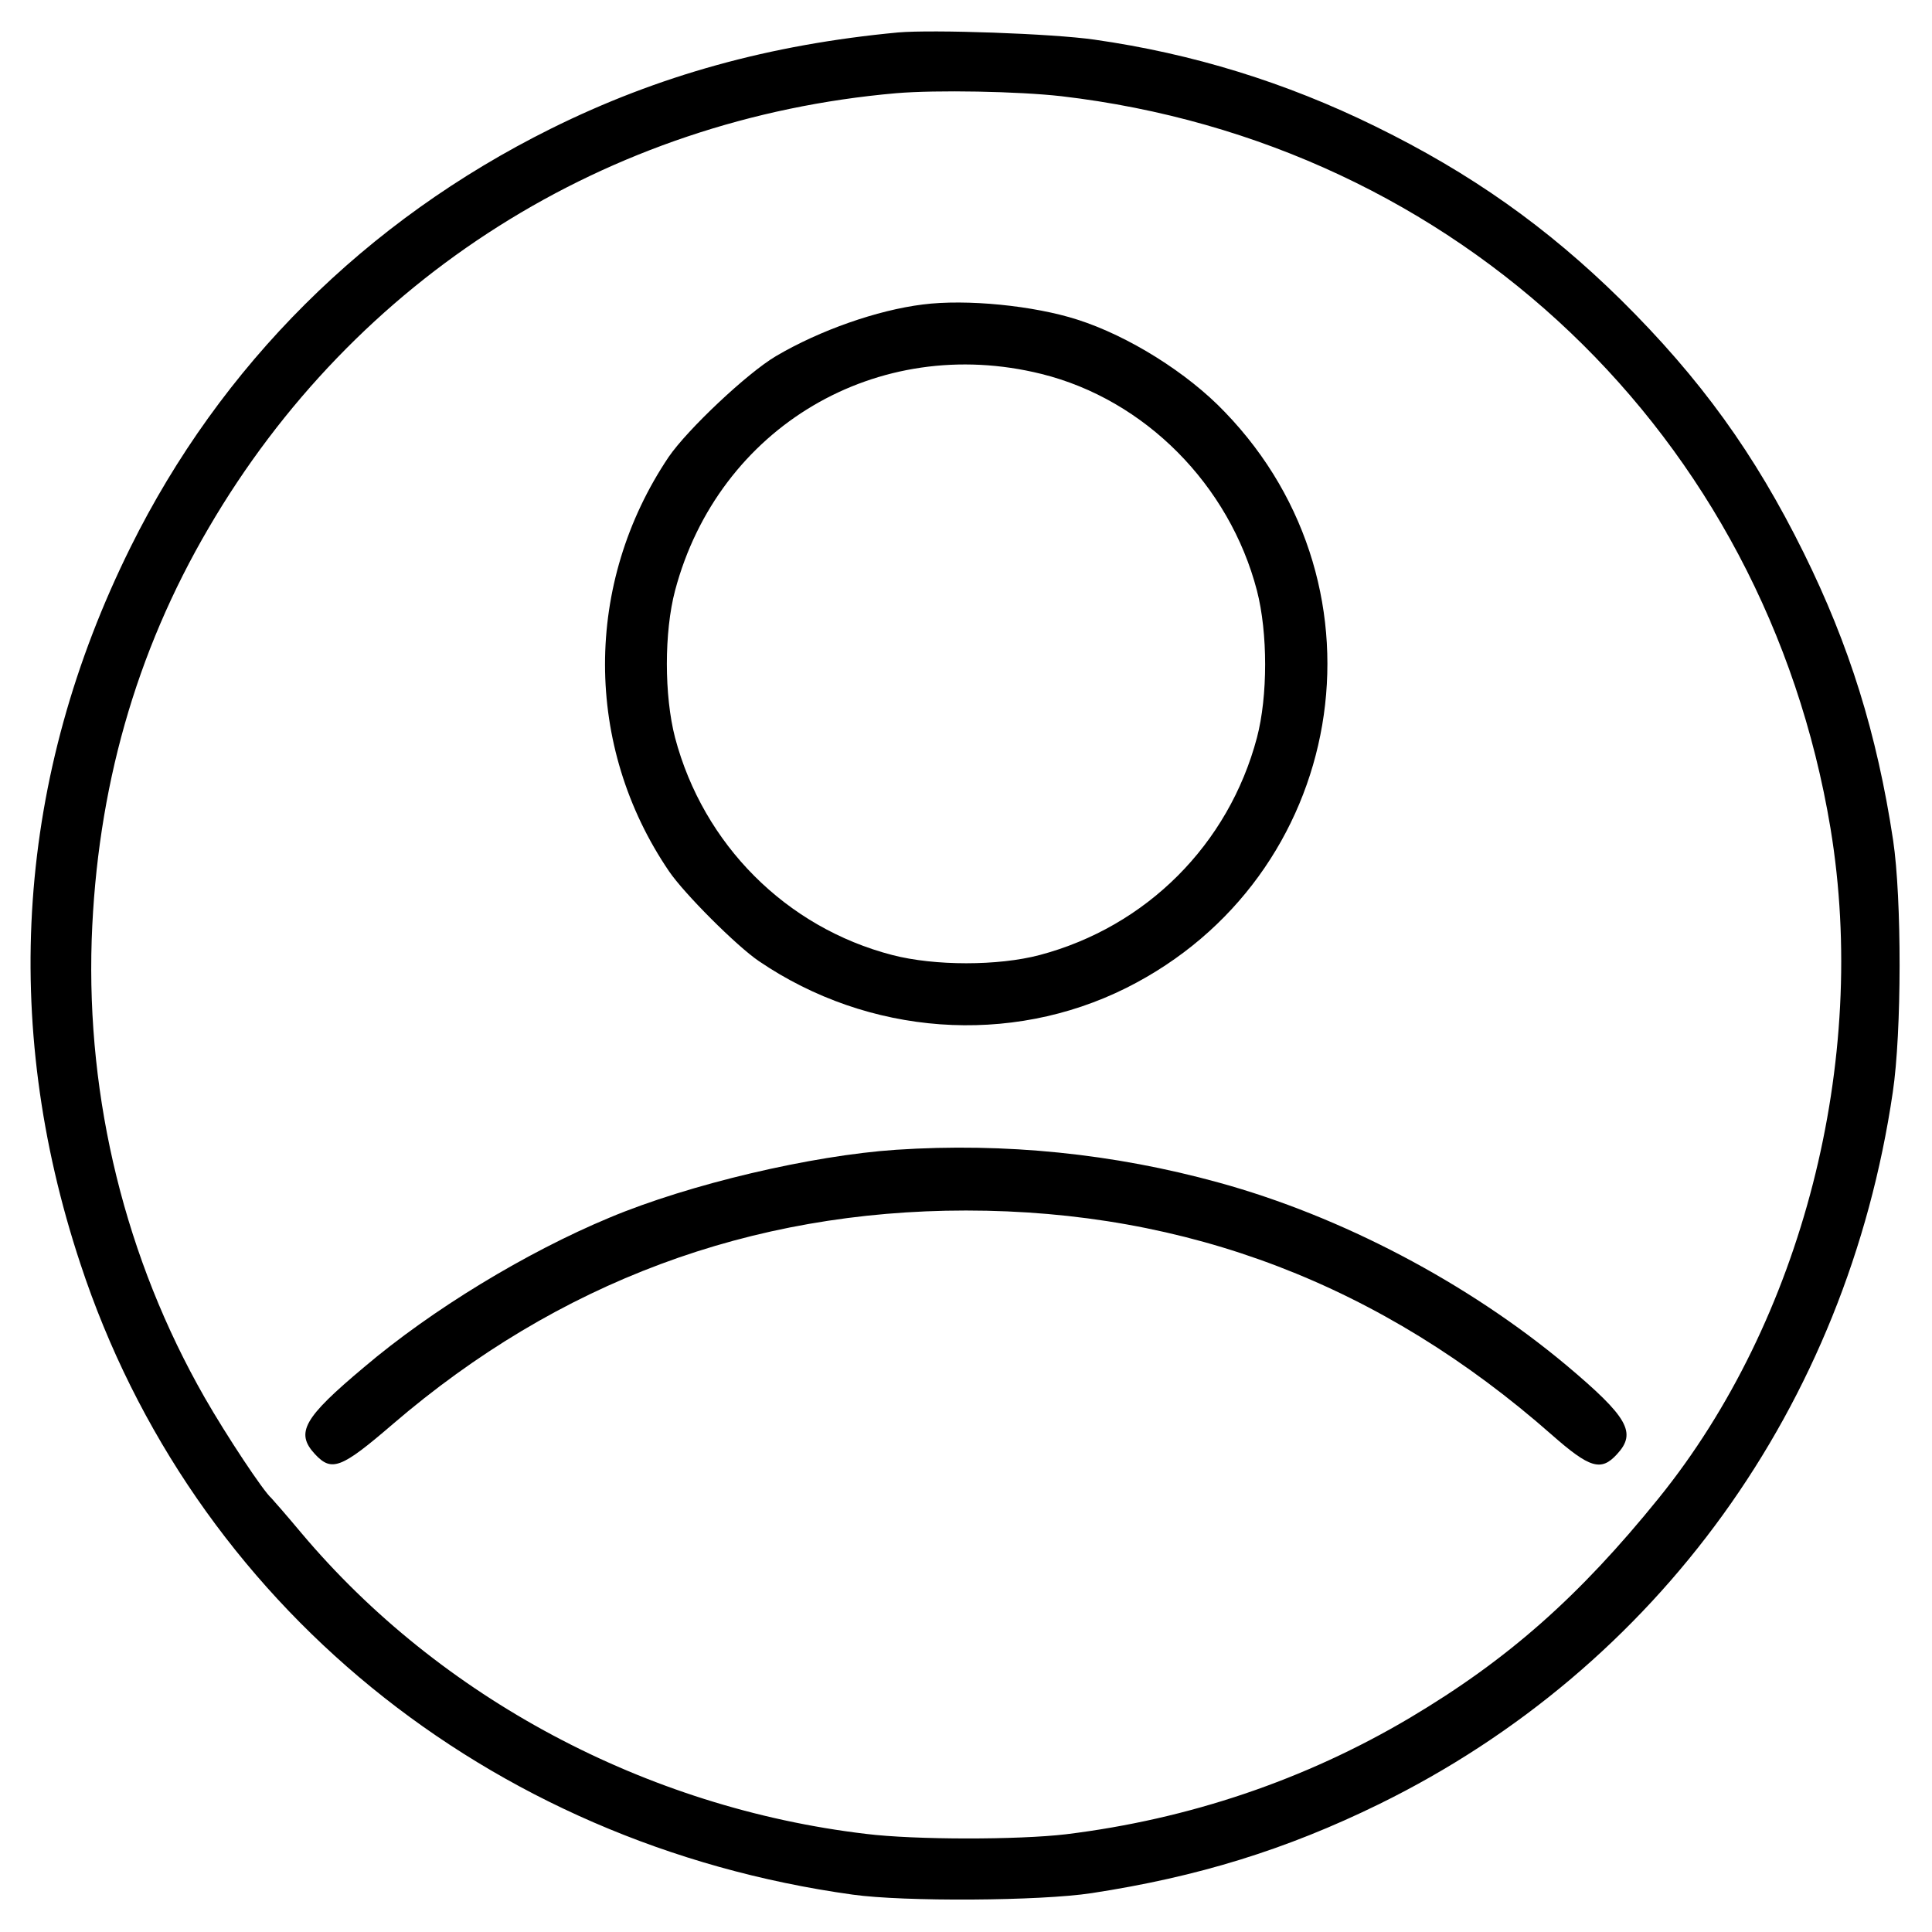 <?xml version="1.0" standalone="no"?>
<!DOCTYPE svg PUBLIC "-//W3C//DTD SVG 20010904//EN"
 "http://www.w3.org/TR/2001/REC-SVG-20010904/DTD/svg10.dtd">
<svg version="1.0" xmlns="http://www.w3.org/2000/svg"
 width="512pt" height="512pt" viewBox="0 0 512 512"
 preserveAspectRatio="xMidYMid meet">

<g transform="translate(0,512) scale(0.1,-0.1)"
fill="#000000" stroke="none">
<path d="M2380 5034 c-340 -32 -636 -114 -920 -255 -491 -244 -875 -627 -1114
-1109 -301 -607 -346 -1256 -133 -1899 296 -899 1079 -1538 2047 -1672 135
-19 496 -17 633 4 281 43 515 115 762 236 738 362 1239 1056 1361 1886 24 160
24 514 1 668 -43 284 -116 517 -237 762 -130 263 -274 462 -484 670 -196 193
-398 336 -651 460 -238 117 -485 193 -745 230 -111 16 -429 27 -520 19z m433
-169 c1051 -123 1865 -899 2038 -1940 102 -617 -75 -1305 -455 -1775 -211
-261 -400 -428 -659 -582 -278 -165 -586 -269 -912 -309 -127 -15 -401 -15
-530 1 -583 69 -1129 361 -1496 797 -41 49 -77 90 -80 93 -21 18 -118 164
-177 267 -209 366 -313 788 -299 1213 14 398 116 760 310 1091 387 663 1055
1085 1822 1152 107 9 323 5 438 -8z"/>
<path d="M2445 4313 c-120 -15 -272 -68 -389 -137 -76 -45 -234 -194 -284
-267 -225 -335 -225 -766 1 -1098 40 -59 179 -198 238 -238 291 -198 666 -225
974 -71 583 292 714 1057 261 1526 -99 104 -256 202 -391 245 -115 37 -294 55
-410 40z m315 -184 c274 -68 498 -294 571 -574 29 -112 29 -280 0 -390 -75
-283 -293 -501 -576 -576 -110 -29 -278 -29 -390 0 -282 73 -501 293 -576 576
-29 112 -29 280 0 390 115 433 536 682 971 574z"/>
<path d="M2375 2073 c-224 -15 -548 -91 -760 -180 -221 -92 -471 -244 -650
-396 -161 -135 -183 -174 -130 -231 44 -47 69 -38 206 80 438 376 948 566
1519 566 587 0 1101 -197 1552 -594 101 -89 131 -98 173 -52 53 57 30 98 -134
236 -262 219 -597 395 -921 484 -279 77 -567 106 -855 87z"/>
</g>
</svg>
